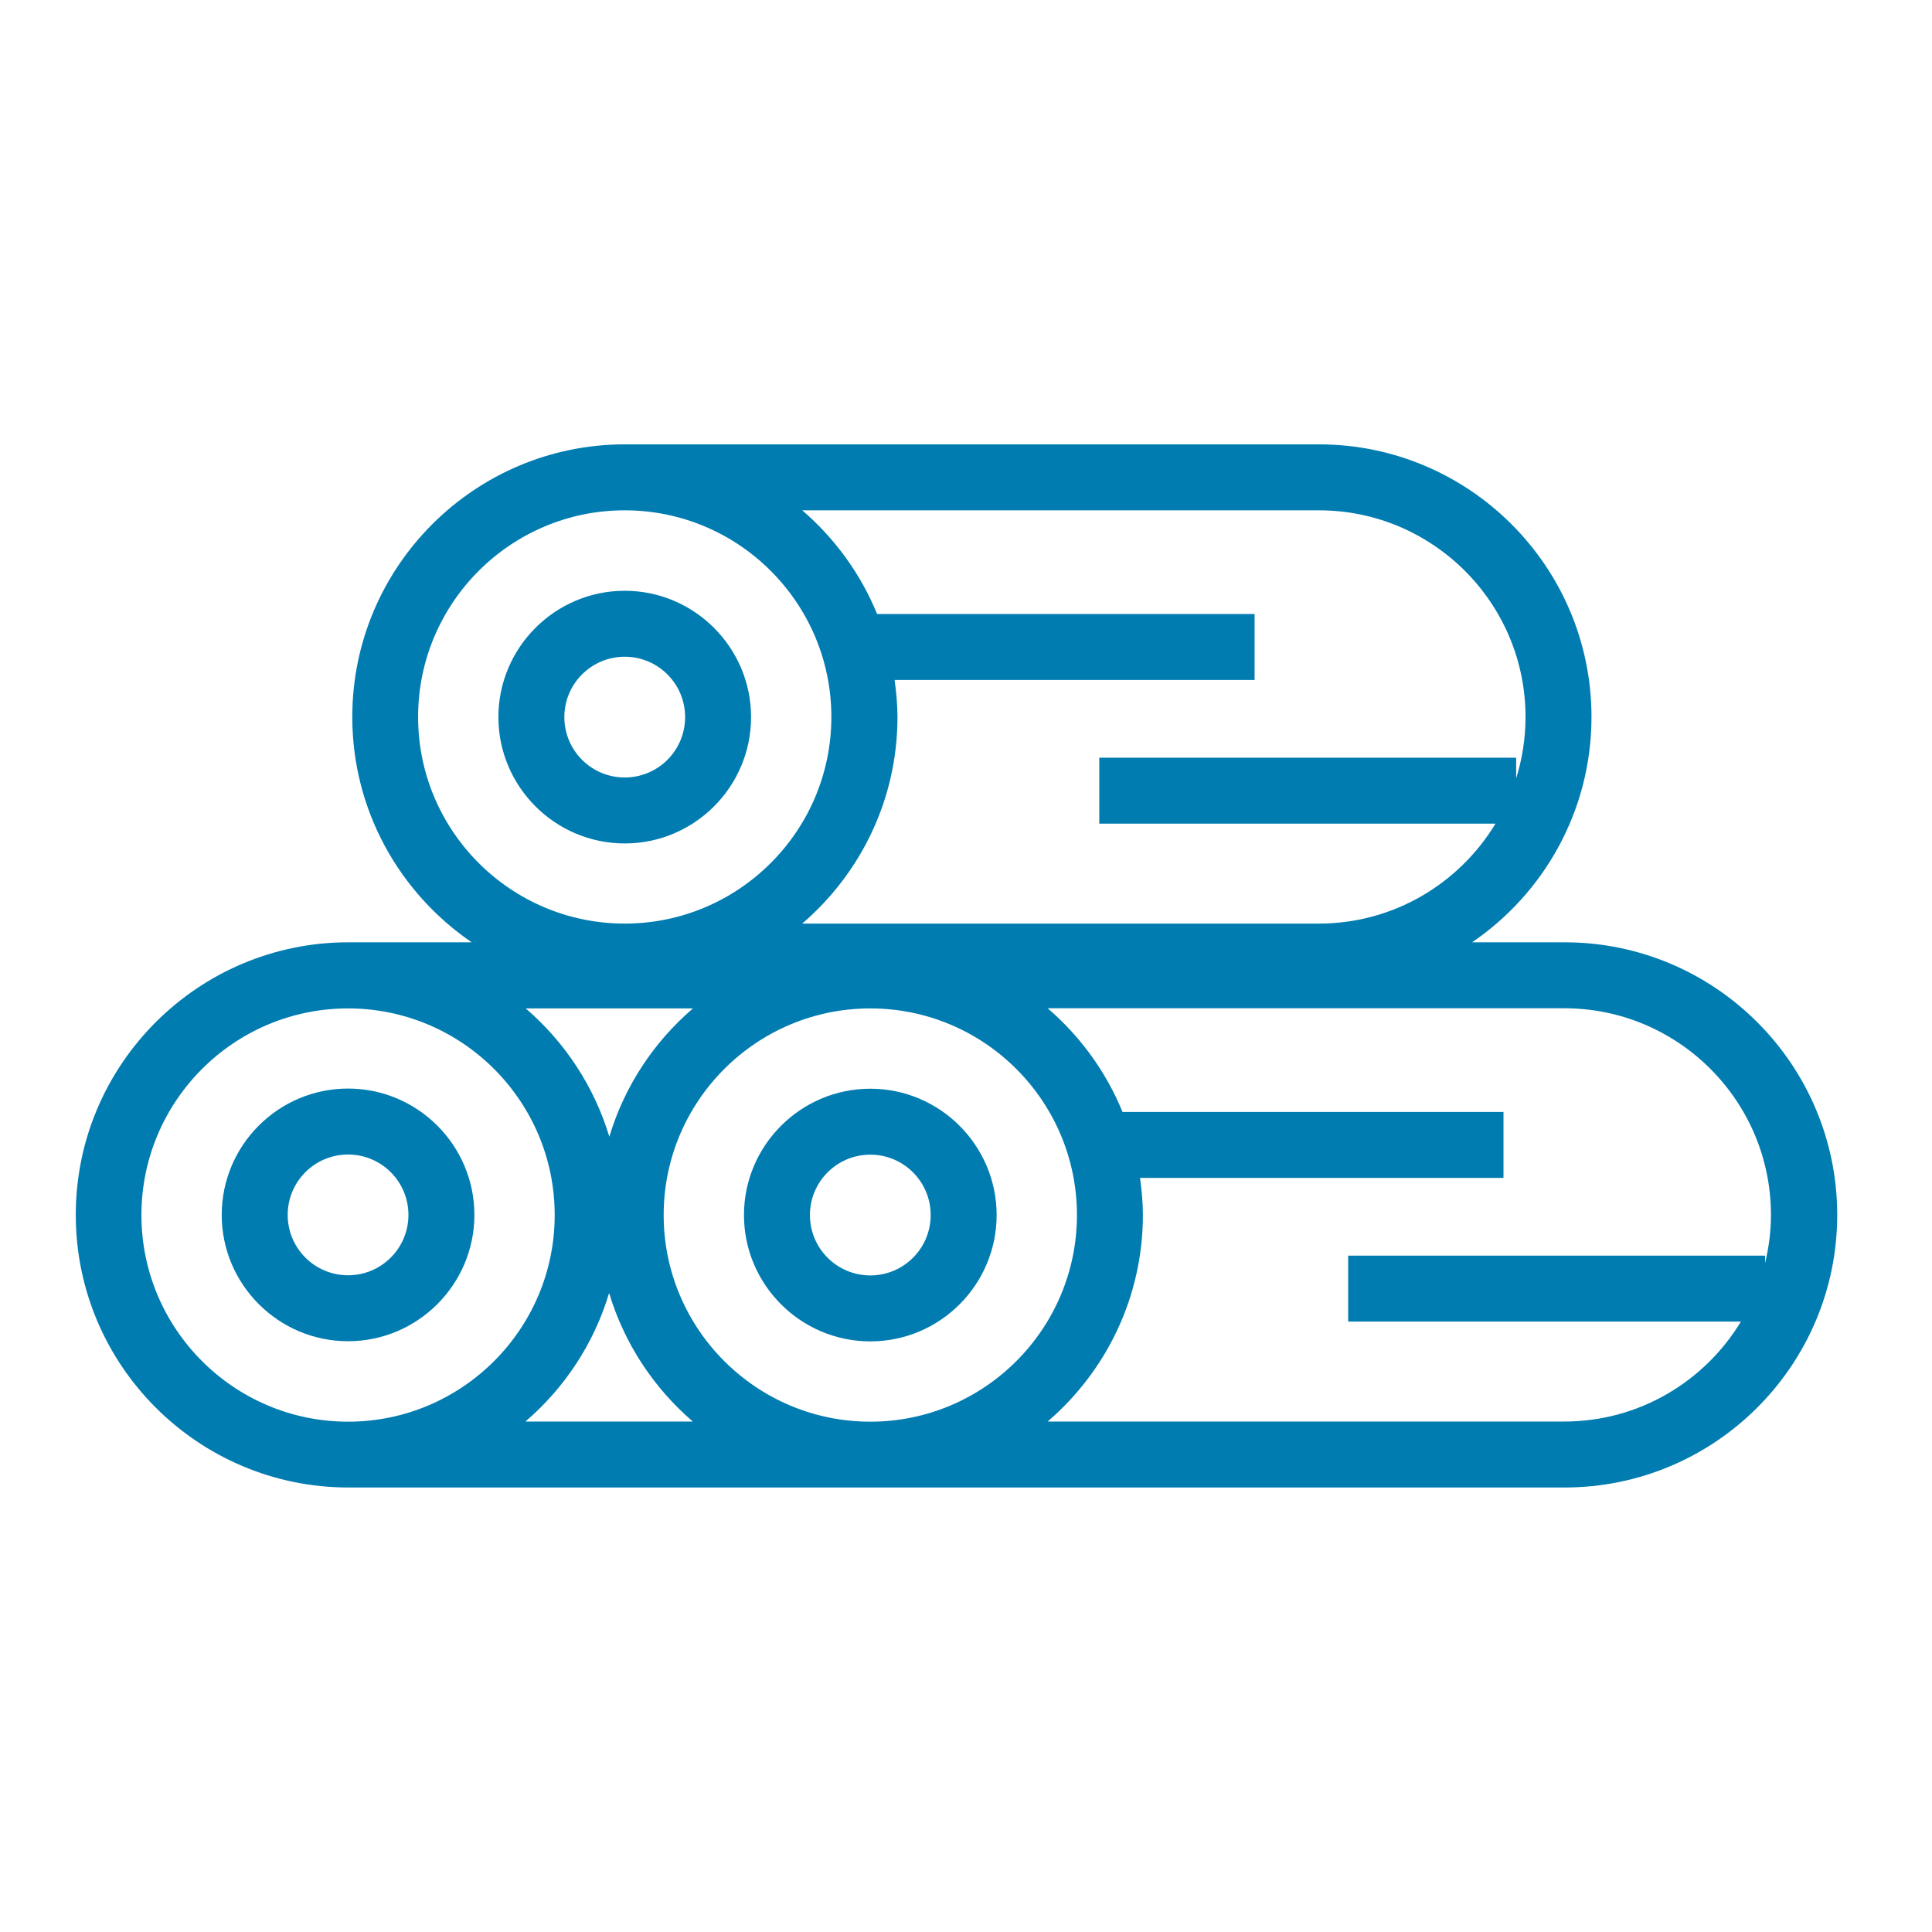 <?xml version="1.0" encoding="UTF-8"?>
<svg id="Layer_2" data-name="Layer 2" xmlns="http://www.w3.org/2000/svg" viewBox="0 0 128 128">
  <defs>
    <style>
      .cls-1 {
        fill: #007cb1;
      }
    </style>
  </defs>
  <path class="cls-1" d="M23.06,72.12c-4.62,0-8.37,3.76-8.37,8.37s3.76,8.37,8.37,8.37,8.37-3.76,8.37-8.37-3.76-8.37-8.37-8.37ZM23.06,84.49c-2.21,0-4-1.79-4-4s1.79-4,4-4,4,1.79,4,4-1.79,4-4,4Z"/>
  <path class="cls-1" d="M57.66,88.87c4.62,0,8.37-3.76,8.37-8.37s-3.76-8.37-8.37-8.37-8.37,3.76-8.37,8.37,3.76,8.37,8.37,8.37ZM57.66,76.5c2.21,0,4,1.79,4,4s-1.79,4-4,4-4-1.79-4-4,1.79-4,4-4Z"/>
  <path class="cls-1" d="M41.39,55.88c4.62,0,8.37-3.76,8.37-8.37s-3.76-8.37-8.37-8.37-8.37,3.76-8.37,8.37,3.76,8.37,8.37,8.37ZM41.39,43.51c2.21,0,4,1.79,4,4s-1.79,4-4,4-4-1.79-4-4,1.79-4,4-4Z"/>
  <path class="cls-1" d="M103.64,62.43h-6.11c4.77-3.25,7.91-8.73,7.91-14.93,0-9.96-8.1-18.06-18.06-18.06h-45.98c-9.96,0-18.06,8.1-18.06,18.06,0,6.2,3.14,11.67,7.91,14.93h-8.17c-9.96,0-18.06,8.1-18.06,18.06s8.1,18.06,18.06,18.06h80.58c9.96,0,18.06-8.1,18.06-18.06s-8.1-18.06-18.06-18.06ZM71.35,80.5c0,7.55-6.14,13.69-13.69,13.69s-13.69-6.14-13.69-13.69,6.14-13.69,13.69-13.69,13.69,6.14,13.69,13.69ZM87.38,33.81c7.55,0,13.69,6.14,13.69,13.69,0,1.42-.22,2.79-.62,4.07v-1.37h-27.62v4.37h26.25c-2.4,3.96-6.74,6.62-11.7,6.62h-34.23c3.86-3.32,6.31-8.22,6.31-13.69,0-.83-.08-1.64-.19-2.45h23.85v-4.37h-25.01c-1.09-2.67-2.81-5.02-4.96-6.87h34.23ZM27.7,47.5c0-7.55,6.14-13.69,13.69-13.69s13.69,6.14,13.69,13.69-6.14,13.69-13.69,13.69-13.69-6.14-13.69-13.69ZM45.91,66.81c-2.59,2.22-4.54,5.16-5.54,8.5-1.01-3.35-2.96-6.28-5.54-8.5h11.09ZM9.37,80.5c0-7.55,6.14-13.69,13.69-13.69s13.69,6.14,13.69,13.69-6.14,13.69-13.69,13.69-13.69-6.14-13.69-13.69ZM40.36,85.68c1.01,3.35,2.96,6.28,5.54,8.5h-11.09c2.59-2.22,4.54-5.16,5.54-8.5ZM103.64,94.18h-34.23c3.86-3.32,6.31-8.22,6.31-13.69,0-.83-.08-1.64-.19-2.45h24.08v-4.37h-25.24c-1.09-2.67-2.81-5.02-4.96-6.87h34.23c7.55,0,13.69,6.14,13.69,13.69,0,1.1-.14,2.16-.39,3.19v-.49h-27.62v4.37h26.02c-2.4,3.96-6.74,6.62-11.7,6.62Z"/>
</svg>